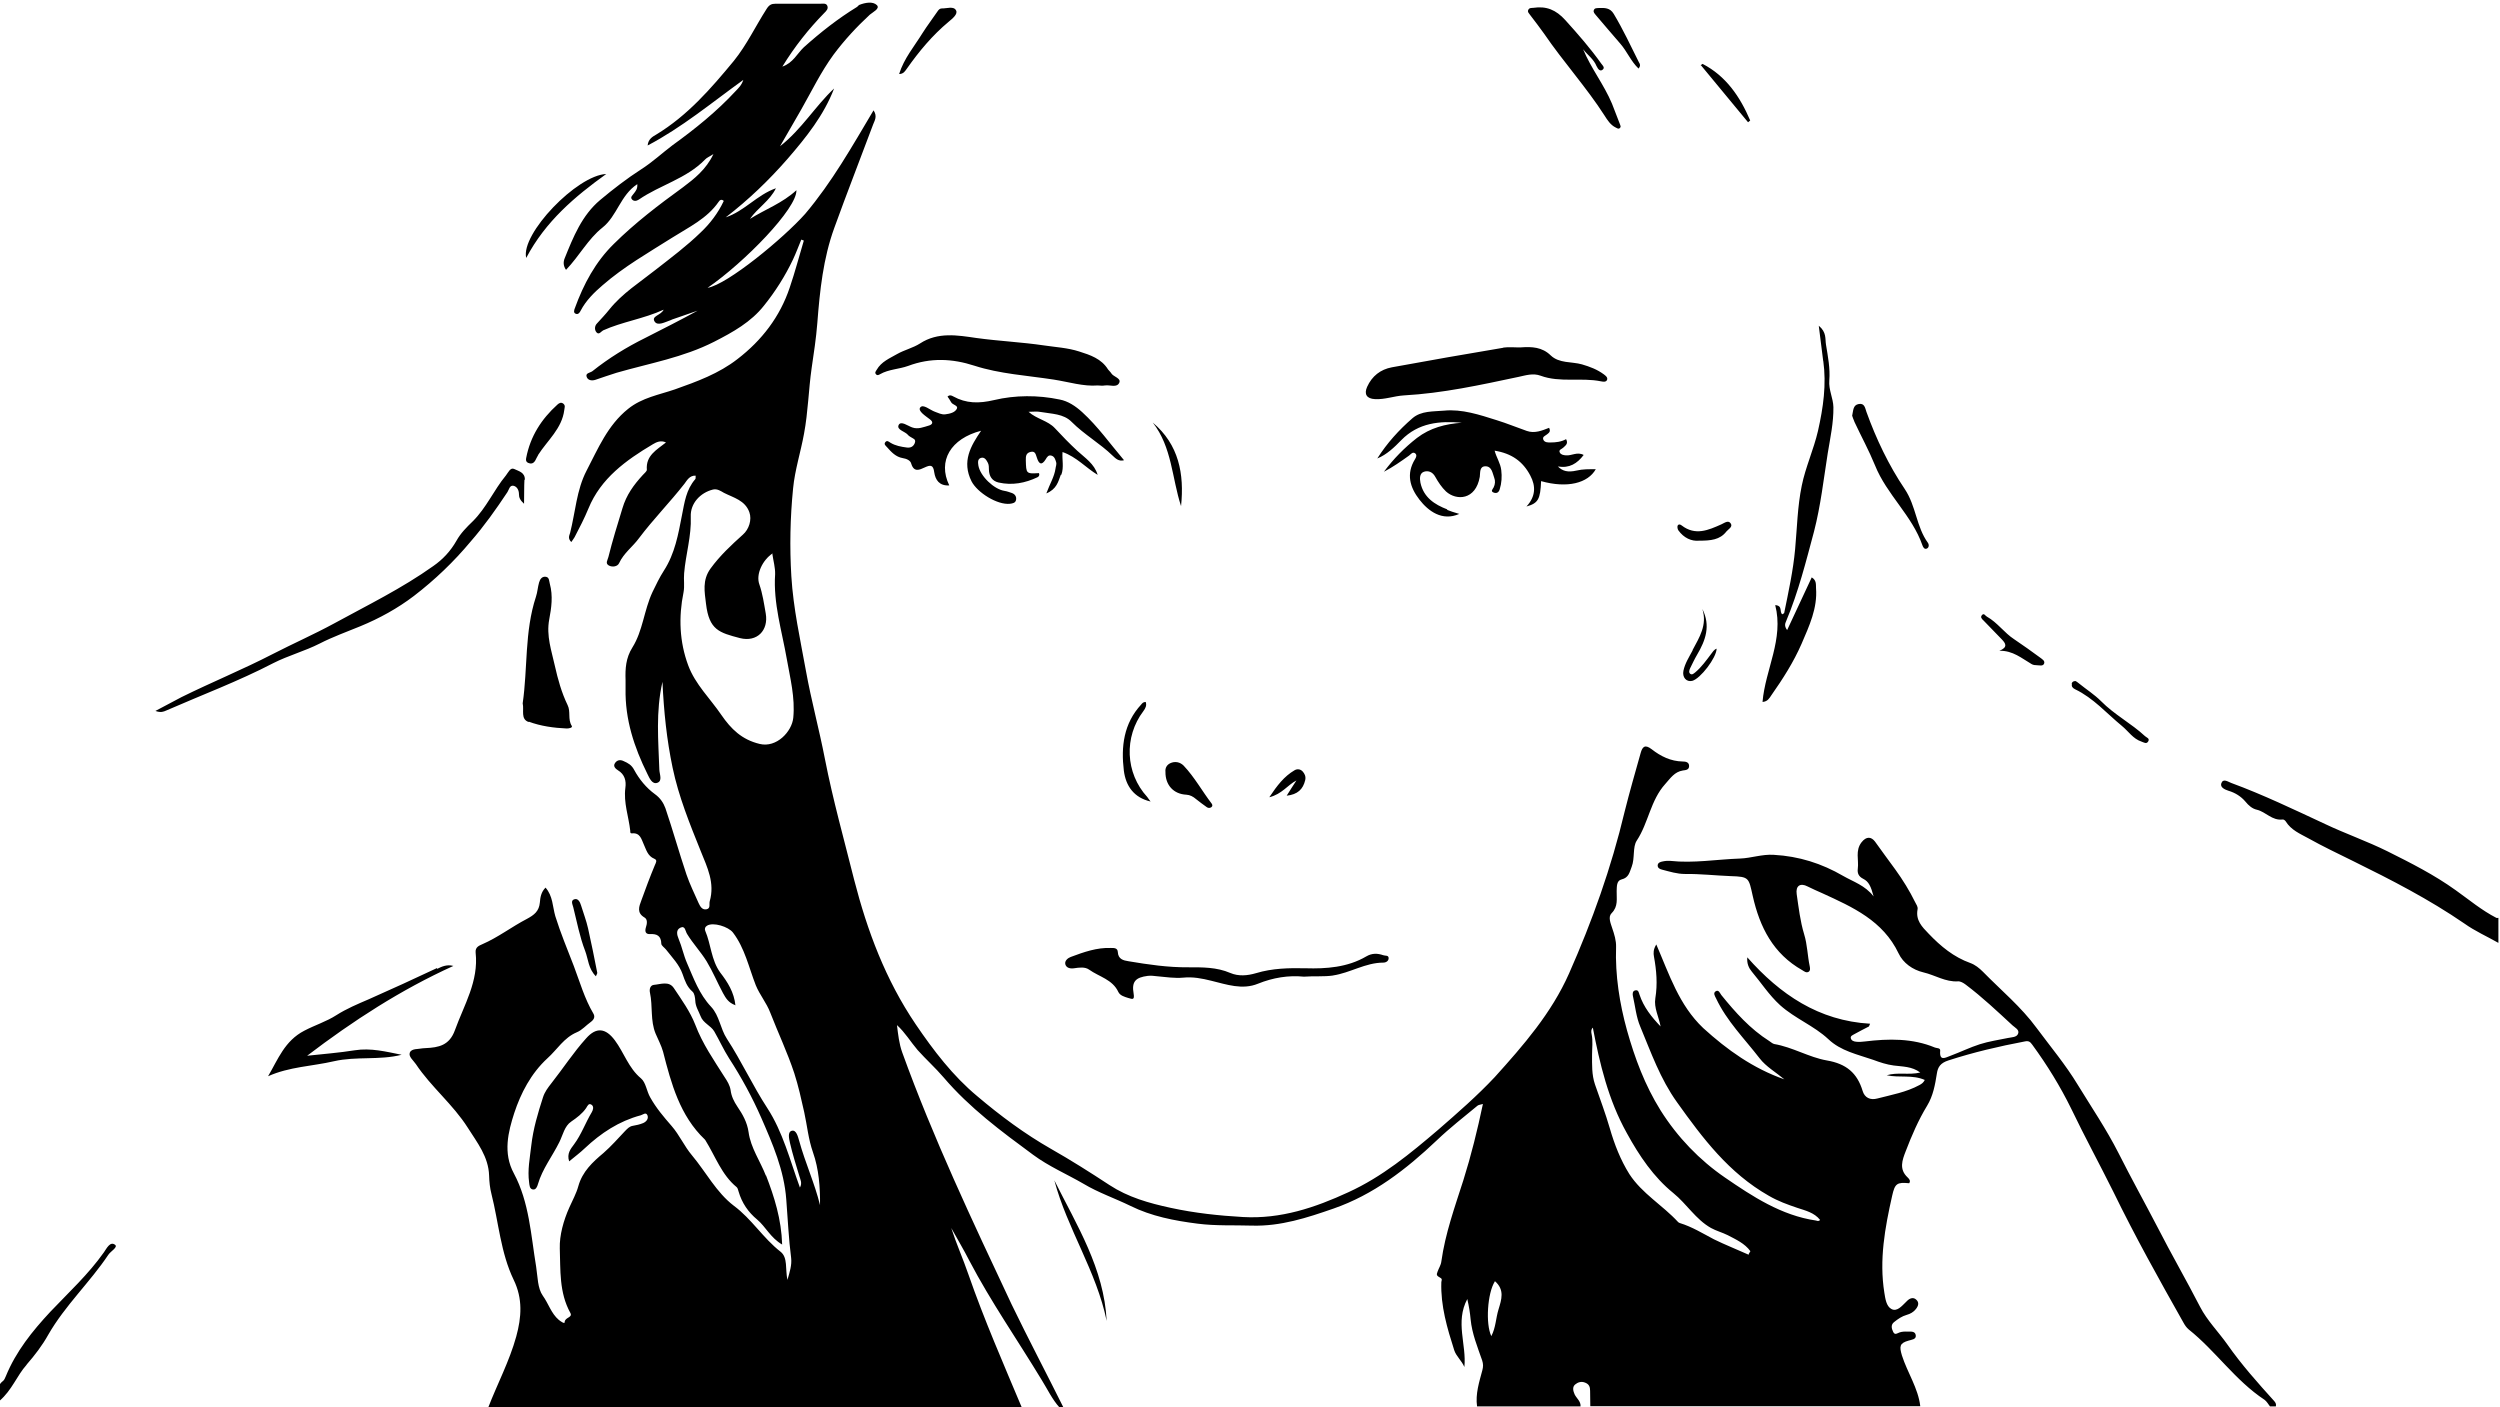 <svg xmlns="http://www.w3.org/2000/svg" viewBox="0 0 1280.4 720.7" enable-background="new 0 0 1280.4 720.7">
    <path d="m250 721c4.7-12.2 10.9-23.8 14.4-36.5 2.7-9.9 3.4-19.3-1.3-29-6.7-13.9-7.7-29.4-11.4-44-.8-3.1-1.1-6.2-1.2-9.4-.3-9.7-6.1-16.9-10.9-24.5-7.6-12-18.8-20.9-26.6-32.6-1.3-1.9-3.9-3.9-3.1-5.9.9-2.2 4.3-1.7 6.6-2.2.5-.1 1 0 1.5-.1 6.7-.3 12.2-1.4 15-9.2 4.7-13 12.2-25 10.6-39.7-.3-2.9 1.9-3.6 3.4-4.3 8.1-3.5 15-8.9 22.9-13 3.7-2 6.2-3.9 6.6-8.4.2-2.5.6-5.3 2.9-7.6 3.8 4.3 3.6 9.8 5 14.6 2.7 8.7 6.2 17 9.5 25.6 3.1 8.2 5.5 16.7 10 24.3 1 1.7.3 3.1-1.3 4.3-2.4 1.7-4.5 4.2-7.2 5.3-6.6 2.8-10 8.8-15 13.3-8.5 7.8-13.7 18-17 28-3.1 9.6-5.9 20.5-.2 31 7.9 14.8 8.7 31.6 11.4 47.8.8 5.1.7 11 3.4 14.8 2.9 4 4.3 9.1 8.2 12.4 1 .8 3 2.2 3 1.2 0-2.6 4.3-2.3 2.9-4.8-5.8-10.5-5-22-5.4-33-.2-6.7 1.9-14.3 4.9-21 1.6-3.6 3.6-7.2 4.6-10.9 2.1-7.5 7.3-12.3 12.9-17 3.9-3.4 7.4-7.4 11-11.2 1.2-1.2 2.2-2.4 4-2.7 1.8-.3 3.6-.7 5.3-1.4 1.6-.7 2.9-2.2 2.2-4-.8-1.8-2.3-.3-3.4 0-11.2 3-20.4 9.1-28.7 16.9-2.4 2.3-5.1 4.3-8 6.7-1.3-4 .8-6.4 2.5-8.7 3.8-5.1 5.8-11 9.1-16.5.7-1.2 1.1-2.8 0-3.7-1.6-1.2-2.2.5-2.9 1.6-2 2.9-4.7 4.9-7.6 6.9-3.5 2.3-4.3 6.9-6.1 10.5-3.6 7.3-8.7 13.7-11 21.6-.3 1.1-1 3-2.6 2.7-1.7-.3-1.7-2.1-1.9-3.6-.9-6.4.4-12.6 1.1-18.9 1-8.7 3.4-16.6 6-24.7.9-2.8 2.5-4.9 4.3-7.2 6-7.6 11.3-15.8 17.8-23 5.2-5.9 10-5.3 14.7 1 4.7 6.3 7 14.2 13.4 19.5 2.5 2.1 2.9 6.6 4.7 9.7 3 5.4 6.9 10 11 14.7 4 4.6 6.5 10.4 10.4 15 7.2 8.6 12.5 19 21.4 25.8 9.2 6.8 15 16.6 24 23.6 3.8 3 2.3 8.9 3.5 14.4 1.2-4.1 2.3-7.6 1.9-11.2-1.3-10-1.7-20-2.5-30-1.1-15-7-28.5-12.8-41.8-4.6-10.5-10.2-20.8-16.5-30.5-2.8-4.4-5-9.3-7.6-13.8-1.8-3-5.7-4.2-7-7.8-1-2.6-2.6-4.9-2.7-7.9-.1-1.6-.4-3.7-1.4-4.6-2.9-2.5-3.9-5.6-5.1-9-1.7-4.9-5.4-8.6-8.5-12.6-.8-1-2.4-2-2.4-3-.1-4-2.2-5.1-5.8-4.9-2.3.1-2.7-1.4-2.1-3.4.6-1.8 1-4.1-.7-5.1-4.1-2.4-2.8-5.6-1.6-8.8 2.2-6.1 4.4-12 6.9-18 .6-1.4 1.4-2.6-.3-3.3-3.4-1.4-4.1-4.6-5.4-7.4-1.2-2.6-1.8-6-6-5.6-1 .1-.9-.7-.9-1.3-.8-7.3-3.5-14.4-2.5-22 .5-3.6-.3-6.9-3.8-9-1.1-.7-2.7-2-1.5-3.7 1-1.5 2.6-1.9 4.4-1 2.3 1 4.1 2 5.4 4.5 2.6 4.8 6.2 9.2 10.6 12.4 2.8 2 4.4 4.5 5.4 7.2 3.8 11.2 7 22.7 10.8 34 1.7 5 4.1 9.8 6.2 14.6.8 1.7 1.8 3.6 4 3.2 2.3-.4 1.3-2.7 1.7-4.1 2.7-9.4-1.2-17.3-4.6-25.7-5.6-13.9-11.3-27.9-14.4-42.7-3-14.3-4.5-28.7-5.2-44-3.5 15.4-2.1 30-1.6 45 .1 2.4 1.7 5.7-1 6.7-2.7 1-4.1-2.5-5.1-4.5-6.8-13.7-11.5-28-11.2-43.6 0-1.5 0-3 0-4.5-.2-5.8.1-11.3 3.5-16.7 5.4-8.6 5.9-19 10.3-28.4 1.8-3.7 3.6-7.5 5.8-10.9 5.7-8.8 7.4-18.7 9.3-28.5 1.3-6.5 2.1-13 6.8-18.4.3-.3.1-.9.2-1.8-3.1-.2-4.5 2.5-5.7 4.1-7.5 9.6-16 18.2-23.3 27.9-3.2 4.4-7.8 7.6-10.2 12.8-.8 1.8-3.5 2.2-5.3 1.2-1.9-1.1-.6-2.7-.2-4.3 2.1-8.5 4.7-16.8 7.2-25 2-6.8 5.8-12 10.4-17 .8-.9 2.1-1.9 2.1-2.7-.6-7.3 5-10.2 9.8-14-2.7-1.3-5-.1-6.7.9-13.8 8.2-26.7 17.5-33 32.9-2.1 5.1-4.6 9.9-7.1 14.7-.5.9-1.1 1.6-1.7 2.5-2-2-.9-3.5-.6-4.7 2.7-10.6 3.3-22 8.4-31.8 5.9-11.3 10.8-23.3 21.3-31.7 7.2-5.8 15.9-7.2 24-10 11.3-4 22.5-8.1 32-15.5 12.5-9.6 21.8-21.7 26.8-36.7 2.7-7.9 4.8-16 7.2-24-.4-.2-.9-.3-1.3-.5-1.4 3.4-2.7 6.9-4.3 10.3-4 8.4-9 16.3-14.8 23.5-6.6 8.4-15.9 13.6-25.5 18.5-15.9 8.1-33 11-50 15.9-3.6 1.1-7.2 2.4-10.8 3.6-1.8.6-3.7.3-4.4-1.2-1.1-2.3 1.6-2.3 2.8-3.2 8.4-6.7 17.5-12.3 27-17 9-4.6 18-9.1 26.9-14-4.3 1.5-8.7 3-13 4.5-.3.1-.6.3-.9.4-2.7.9-6.5 3.1-8.1.7-1.9-2.9 3.3-3.2 4.6-6.1-10.3 4.7-21.3 6.2-31 10.6-1 .5-2.1 2.5-3.4 1-1.1-1.3-1-3.3.3-4.6 2.1-2.3 4.3-4.6 6.2-7 6.7-8.4 15.7-14 24-20.6 7.8-6.1 15.7-12 22.8-18.9 4.8-4.5 9-10 11.9-16.2-1.2-1.1-2.1-.4-2.6.4-6 8.7-15.3 13-23.8 18.4-12.2 7.7-24.8 14.9-35.7 24.4-4.2 3.6-8.5 7.8-11.2 13-.5 1.1-1.4 2.2-2.7 1.5-1-.5-.7-1.7-.3-2.7 4.5-12.4 10.6-23.8 20-33 10.9-10.8 23-20 35.4-29 5.7-4.3 11.8-9 15.6-17-2 1.3-3.4 1.8-4.3 2.8-9.5 9.8-23 13-33.9 20.5-1.2.8-2.7 1-3.6-.2-.9-1.1.5-2.1 1.1-3 .9-1.2 1.9-2.3 1.7-4.7-8.7 5.7-10.3 16.3-17.9 22.3-7.3 5.8-11.8 14.5-18.6 21.6-1.5-2.1-1.4-4.2-.7-5.9 4.4-10.9 8.8-22 18.2-29.9 6.7-5.6 13.7-11 21-15.7 5.8-3.7 10.7-8.3 16-12.3 11.5-8.3 22.7-17.3 32.4-27.8 1.4-1.5 3-2.9 3.9-5.7-16.6 12-31.5 24.4-49 33.6.3-3.4 2.7-4.6 4.4-5.6 16-9.7 28-23.5 39.8-37.8 6.6-8.2 11-17.6 16.7-26.5 1.3-2.1 2.5-2.7 4.5-2.7 7.7 0 15.3 0 23 0 1.3 0 3-.4 3.6 1 .7 1.6-.5 2.7-1.6 3.8-8 8.2-15 17-21.4 27.4 5.5-1.9 7.6-6.7 11-9.9 8.6-7.7 17.5-14.7 27.3-20.7.4-.3.7-.8 1.1-1 3-1.2 7-1.9 9 .1 1.8 1.8-2.1 3.6-3.6 4.9-6.8 6.3-13 13-18.6 20.5-6.5 8.9-11.2 18.7-16.5 28-3.4 6.1-7 12-10.9 18.9 11.2-8.8 18-20.5 27.7-29.6-5.3 13.8-14.3 25-23.8 36-9.6 11-20 21-31.7 30 9.6-3.2 16-11.5 25.7-14.9-3.1 6.4-9.3 10-13.3 15.7 7.8-4.9 16.7-8.1 23.8-14.7.4 9.3-26.6 37-45.5 50 10.2-1.7 39-25.5 50-37.9 13.7-16.2 24-34.5 35-53 2.1 3.1.5 5.3-.2 7.2-6.6 17.7-13.4 35-19.9 53-5.7 15.7-7.4 32-8.7 48.8-.6 7.7-1.8 15.5-2.9 23-1.6 11.2-1.8 22.4-3.9 33.6-1.7 9.4-4.7 18.6-5.6 28-1.5 15-1.8 30-.9 45 1 16.5 4.6 32.5 7.5 48.6 2.7 15 6.8 30 9.7 45 4.1 21 9.9 41.6 15 62 6.7 26 16 51 31.5 73.9 9.1 13.4 19 26.4 31.5 36.8 11.8 10 24.3 19.3 37.8 27 10.2 5.8 20 12 29.9 18.5 9.6 6.3 20.3 9.3 31.4 11.7 12.4 2.7 24.8 4 37 4.7 19.4 1.1 36.9-4.8 54-12.7 17.3-7.9 31.7-19.8 46-32 10-8.7 20-17.4 29-27 14.7-16.3 29-32.7 38-53 11.9-26.9 21.6-54 28.5-83 2.5-10 5.4-20 8.2-30 .9-3.2 2.2-4.5 5.6-1.9 4.6 3.6 9.8 6.2 15.9 6.3 1.5 0 3.3.3 3.3 2.3 0 2-1.7 2.1-3.2 2.3-4.3.7-6.3 3.9-9 6.9-7.6 8.4-8.6 19.9-14.6 29-2.2 3.3-.9 9-2.6 13.4-1.1 2.7-1.4 5.6-5.2 6.5-2.6.6-2.4 3.7-2.5 5.9-.1 4 .9 7.9-2.6 11.4-1.9 1.9-.5 5.1.3 7.6 1.1 3.2 2.1 6.4 2 9.7-.5 14.5 1.8 29 5.6 42.7 4 14.2 9.1 28 17.2 41 8.7 13.8 20 25.5 33 34.4 14 9.6 28.8 19.4 46.6 22 .6.1 1.2.6 2.1-.3-3-3.8-7.5-4.8-11.7-6.2-5-1.7-9.8-3.4-14.6-6.2-20.4-11.6-33.8-29.4-47-47.9-8.6-12-13.3-25.5-18.8-38.7-2.1-4.9-2.6-10.5-3.8-15.8-.2-1.1-.2-2.5 1.3-2.8 1.6-.3 1.7 1.1 2.1 2.2 2.1 6.4 6.2 11.5 10.8 16.3-.9-4.9-3.5-9.6-2.7-14.4 1.2-7.3.6-14.3-.7-21.4-.3-1.7-.4-3.6 1.2-6.2 6.7 15.5 11.6 31 24 42.8 12.3 11.2 25.6 20.7 41.6 26.3-4.3-3.6-9.4-6.5-12.7-10.8-7.7-10-16.8-19-22.3-30.7-.6-1.2-1.6-2.7-.2-3.6 1.6-1 2.2 1 2.9 1.9 7.2 8.9 14.8 17.4 24.6 23.6.8.5 1.6 1.3 2.5 1.5 9.4 1.6 17.8 6.8 26.9 8.4 10 1.7 15.6 6.4 18.4 15.7 1 3.3 3.8 4.8 7.5 3.8 7.3-1.9 14.8-3.2 21.6-6.9 1.1-.6 2-1.2 2.7-2.6-6.3-2.8-13-1-19.5-2.4 5.5-1.7 11.3 0 17.2-1.4-4.3-3.2-9.1-3-13.6-3.6-3.7-.5-7-1.6-10.5-2.9-8.1-2.8-16.6-4.5-23-10.6-7.4-6.9-17-10.5-24.7-17.4-5.7-5.2-9.7-11.5-14.5-17.2-1.5-1.8-2.6-4.1-2.3-7.3 16.8 19 36.6 32.5 62.9 34-.2.5-.4.9-.6 1.4-2.5 1.3-4.9 2.5-7.4 3.9-.8.5-2.1.9-1.9 2 .2 1.3 1.5 1.8 2.6 1.9 1.5.2 3 .1 4.5-.1 12.3-1.5 24.5-1.7 36 3.1 1 .4 2.8.1 2.7 1.6-.5 5.7 2.8 3.5 5.3 2.6 5.1-1.9 10-4.3 15-5.9 4.7-1.5 9.6-2.2 14.4-3.2 1.9-.4 4.5-.3 5.2-2.2.8-2-1.6-3.1-2.8-4.2-7.8-7.2-15.5-14.5-24-20.9-1.2-.9-2.7-1.8-4-1.7-6.4.4-11.7-3.2-17.7-4.6-5.5-1.3-10.4-4.8-12.7-9.7-8-16.8-23.5-23.7-39-30.8-2.6-1.2-5.1-2.2-7.6-3.5-3.8-2-6.2-.3-5.6 3.9 1 6.9 1.8 13.9 3.8 20.5 1.7 5.5 1.7 11 2.9 16.6.2 1 .3 2.2-.6 2.7-1.2.7-2.2-.2-3.2-.8-14.9-8.4-21.8-22-25.4-38-2.1-9.4-1.8-9.9-11.3-10.2-7.8-.3-15.6-1.2-23.4-1.1-4.1 0-7.8-1.2-11.7-2.2-1.2-.3-2.3-.8-2.3-2.2.1-1.4 1.4-1.8 2.5-2 1.3-.3 2.7-.4 4-.3 11.9 1.3 23.8-.8 35.7-1.2 5.7-.2 11.3-2.3 17.3-1.9 12.8.7 24.5 4.4 35.5 10.8 5.2 3 11.2 4.8 15.6 10.5-1.4-5.2-2.5-7.6-5.3-9-2.4-1.2-3.1-2.9-2.8-5.2.6-4.5-1.4-9.2 1.9-13.5 2.5-3.2 5-2.9 6.9-.4 3.4 4.8 7 9.6 10.4 14.3 3.9 5.4 7.3 10.9 10.2 16.8.6 1.2 1.5 2.3 1.2 3.7-1 5.5 2.2 8.8 5.7 12.4 6.2 6.5 12.9 12 21.3 15 2.5.9 4.6 2.6 6.5 4.5 9.3 9.5 19.6 18 27.5 28.8 7.2 9.7 14.9 18.9 21 29 7.1 11.6 14.7 22.8 20.9 35 6.5 12.9 13.5 25.5 20 38 7 13.7 14.7 27 21.8 40.8 3.6 7 9.4 12.8 14 19.3 7.2 10.3 15.6 19.7 24 29 .7.8 1.1 1.6.8 2.7-1 0-2 0-3 0-.9-1.2-1.7-2.6-2.8-3.4-15-9.9-25-25-38.8-36-1.1-.9-2-2.2-2.7-3.5-12.4-22-24.7-44-35.9-67-7.1-14.3-14.6-28-21.6-42.6-5.6-11.4-12.3-22.3-19.9-32.7-1.1-1.5-1.8-2.2-4-1.7-13.2 2.5-26 5.5-39 9.7-4 1.3-5.4 3.3-5.9 6.7-.9 5.7-1.9 11.4-5 16.5-4.5 7.4-7.9 15.3-11 23.4-1.7 4.4-3.5 9.1 1 13.3.6.6 1.8 1.7.8 3-6.2-.6-7.3.1-8.7 6.4-3.7 16.4-6.7 32.8-4 49.7.5 3.1 1 6.9 3.6 8.3 2.9 1.6 5.4-1.6 7.5-3.6.2-.2.5-.5.7-.7 1.4-1.3 3.1-1.8 4.5-.5 1.7 1.5 1.1 3.3-.2 4.9-1.2 1.5-2.8 2.4-4.6 2.9-2.5.7-4.5 2.1-6.5 3.7-1.7 1.3-1.4 3.2-.5 5 .9 1.9 2.1.7 3.3.3 1.2-.4 2.6-.5 3.9-.4 1.8 0 4.2-.4 4.4 2 .2 2-2.1 2.1-3.7 2.6-4.6 1.3-4.8 2.9-3.4 7.6 2.8 8.8 8.3 16.7 9.4 26-56 0-113 0-169 0 0-2.6-.1-5.3-.1-7.9 0-2-.5-3.4-2.6-4.2-2-.8-3.8-.1-5.1 1-1.5 1.3-1 3.3-.2 5.1 1 2 3.2 3.5 3 6.1-17.7 0-35 0-53 0-.9-6.4 1.1-12.5 2.7-18.5.5-1.9.5-3.2-.1-5.1-2.4-6.9-5.2-13.7-5.9-21-.3-3.3-.8-6.5-1.7-10.4-6.3 11.8-.3 23.4-1.5 34.8-1.4-3.3-4.2-5.5-5.2-8.6-3.6-11.3-7-22.7-6.6-34.8 0-.7.7-1.6-.4-2.2-2.1-1.2-2.2-1.5-1.5-3.3.6-1.7 1.7-3.3 1.9-5.1 2-14.4 6.9-27.9 11.3-41.7 4-12.7 7.2-25.7 10-39-1.3.4-2.2.4-2.8.9-7 5.8-14.2 11.4-20.8 17.7-15.7 14.9-32.5 27.9-53 35-13.5 4.7-27 9.1-41.6 8.7-9.3-.3-18.6.2-27.9-1-11.9-1.5-23.7-3.8-34.4-9.1-8-3.9-16.5-6.8-24-11.3-8.6-5-17.8-8.9-25.9-14.9-16.3-12-32.5-24-45.8-39.6-4.2-4.9-9-9.2-13.3-14-3.6-4.2-6.4-9-10.6-12.8.6 4.8 1.1 9.6 2.7 14 15.9 44 35.8 86 56 129 8.6 17.8 17.7 35 26.6 52.9-.7 0-1.3 0-2 0-3.8-4.2-6.2-9.4-9.2-14.2-12.4-20.5-26-40-37-61-2.9-5.7-6.2-11.2-9.3-16.8 2.6 8.1 6.1 15.9 8.8 23.8 8.1 23.3 18 45.9 27.7 69-91-.3-183-.3-275-.3m147-438c-5.2 3.5-8.6 10.7-6.8 15.8 1.7 4.9 2.4 9.9 3.3 15 1.5 8.7-4.5 14.8-13.2 12.6-10.6-2.8-15.8-4.1-17.4-17.6-.7-6-2-12 2.3-18 4.8-6.6 10.6-12 16.6-17.4 3.1-2.7 4.7-7.6 3.3-11.5-2.2-6.1-8.1-7.4-13-9.9-1.6-.9-3.4-2.2-5.6-1.7-6.5 1.6-11.7 7.1-11.4 13.9.4 9.9-2.6 19.3-3.4 29-.3 3.3.3 6.5-.3 9.7-2.6 12.7-2.1 25.4 2.4 37.5 3.6 9.7 11.3 17 17 25.4 4.9 7.1 10.4 12.6 19.6 14.8 8.6 2.1 16.5-6.3 17.2-13.4 1-10.4-1.6-20.3-3.3-30-2.5-14.4-7-28.6-6-43.5.1-3.4-.9-6.8-1.4-10.3m-19 231c-3.6-1.3-4.9-3.7-6.3-6.2-2.9-5.4-5.2-11-8.4-16.3-3.1-5-7.1-9.2-10-14-.9-1.4-.9-4.4-3.4-3.2-2.4 1.1-1.8 3.7-.9 5.8 1.7 4 2.5 8.3 4.3 12.4 3.4 7.8 6.2 15.8 12.3 22.3 4.3 4.6 4.7 11.2 8.1 16.4 7.5 11.5 13.2 24 20.7 35.5 8 12.3 11.6 26.7 16.7 40.7 1.3-2.3.2-4.1-.3-5.9-1.7-5.7-3.5-11.3-4.8-17-.4-2-1.4-5.6 1-6.2 2.3-.5 3.1 3.1 3.7 5.1 3.1 11.3 8 21.9 10.7 33 .1-9.2-.6-18.5-3.6-27-2.4-6.8-3-13.8-4.5-20.6-1.5-6.7-3-13.5-5.1-20-3.5-10.6-8.3-20.7-12.3-31-1.9-5-5.4-9.1-7.4-14-3.6-9.2-5.6-19-11.7-27-2.3-3-10.2-5.5-13.3-3.5-1 .6-1.3 1.6-.9 2.6 3 7 3 14.9 7.7 21.4 3.7 4.8 7.1 10 7.8 17m519 127c.3-.4.5-.9.8-1.3-2.9-4-7.4-6-11.6-8.2-2.8-1.4-5.9-2.2-8.6-3.7-7.8-4.4-12.4-12.3-19.3-17.9-10-8.1-17.4-19-23.8-30.7-9.5-17-13.9-35.7-17.4-54-1 1-.9 2.1-.6 3.5.7 3.4.2 6.9.2 10.4 0 5-.2 10.2 1.5 15.2 2.6 7.5 5.4 14.9 7.6 22.5 2.4 8.3 5.5 16.2 10 23.4 6.5 10 17 15.9 25 24.6.2.2.6.4.9.5 6.2 1.9 11.7 5.3 17.4 8.3 5.7 2.8 11.8 5.2 17.8 7.9m-130 13.7c-3.8 6-4.8 21.7-1.8 28 2.3-4.3 2.3-9.2 3.7-13.7 1.5-5 3.3-10-1.9-14.5m513-186c-7.6-3.9-14-9.3-20.9-14.2-11-7.9-22.9-13.9-34.9-19.9-10.5-5.2-21.7-9.1-32-14-15.9-7.4-31.7-15-48-21-1.7-.6-4.1-2.5-5.1.1-.8 2.2 1.9 3.3 3.7 3.9 3.4 1 6.4 2.9 8.6 5.5 1.7 2.1 3.6 3.7 5.9 4.2 4.6 1.1 7.8 5.7 13.2 5 .5-.1 1.3.5 1.6 1 2.7 4.4 7.3 6.3 11.5 8.6 7.5 4.2 15.3 7.9 23 11.7 19.5 9.6 38.8 19.5 57 32 5.3 3.8 11.6 6.6 17.4 9.9 0-4.1 0-8.4 0-12.8m-736-227c1.4-3.8.3-7.7.6-11.6 7.2 2.5 12 8.1 18 11.7-1.7-5.7-6.5-8.7-10.4-12.3-4-3.7-7.8-7.6-11.5-11.6-3.6-3.9-9.4-4.7-13.5-8.4 2.3 0 4.3-.3 6.3.1 5.5 1 11.6.8 15.8 5.1 6.5 6.5 14.5 11 21 17.3 1.3 1.2 3 3.1 5.8 2.3-7.2-8.5-13.4-17.3-21.4-24.6-3.4-3.1-7.3-5.7-11.6-6.5-11-2.3-22.7-2.3-33.6.3-7.7 1.8-14.2 1.8-20.9-1.9-.9-.5-1.8-.9-2.9.1.6.9 1.3 1.8 1.8 2.8.7 1.5 3.8 1.7 3 3.4-1 2-3.6 2.6-6 2.9-1.9.2-3.5-.7-5.2-1.3-2.6-.9-6.1-4.2-7.6-2.2-1.3 1.8 2.7 4.3 4.9 6 2.1 1.5 1.3 2.7-.3 3.2-2.8.8-5.7 2.1-8.7 1-2.3-.8-5.7-3.5-6.9-1.3-1.3 2.6 3.4 3.3 4.9 5.3.3.4.8.6 1.2.9 1.1.8 3 1 2.1 3.2-.8 1.9-2.3 2.4-4 2.2-3-.4-5.9-.9-8.5-2.5-.8-.5-1.7-1.4-2.6-.2-.8 1.1.3 1.8.9 2.5 2.2 2.5 4.5 5 8 5.6 2 .3 4 1.2 4.4 2.8 1.4 4.7 4.3 3.2 6.9 2 3-1.4 4.4-1.4 4.9 2.5.6 3.9 2.6 7 7.7 6.7-6.1-12.6.8-24 16.3-28-5.3 7.8-10 15.7-4.9 25.9 3 5.8 13.2 12.2 19.7 11.5 1.4-.2 2.8-.4 3.1-2 .3-1.6-.5-2.9-2.1-3.5-1.2-.4-2.5-.9-3.8-1.1-5.4-.8-12.5-7.6-13.4-13-.2-1.5-.5-3.3 1.3-3.9 2-.6 2.9 1.3 3.6 2.6.5 1 .5 2.3.5 3.4.1 3.4 1.6 5.8 4.9 6.6 7 1.6 13.7.3 20-2.7.7-.3 1.2-1.2.7-2.1-6.6.4-6.5.2-6.7-6.5-.1-2.5.3-3.9 2.6-4.4 2.4-.5 2.5 1.6 3.1 3.1 1 3.1 2.4 4.1 4.5.7.7-1.2 1.4-2.4 3.1-1.8 1.4.5 1.8 1.9 2.2 3.2.4 1.2-.2 2.3-.3 3.4-.6 4.2-2.9 7.8-4.7 12.7 5.3-2.2 6.1-6 7.4-9.5m-151 359c-2.9-7.5-7.8-14.3-8.9-22.4-.7-5-3.1-9.2-5.7-13-1.8-2.7-3.1-5.3-3.5-8.5-.4-2.5-1.7-4.6-3.1-6.7-5.5-8.7-11.3-17-15-26.8-2.6-6.7-7-12.8-11-18.8-2.5-3.7-6.7-1.9-10.2-1.6-1.9.2-2.4 2.3-2 4 1.5 7 .1 14.3 2.9 21 1.3 3.1 2.9 6 3.8 9.2 4.2 16.4 8.6 32.8 21.4 45 .1.1.2.2.3.4 5.1 8.2 8.3 17.7 16 24 .6.5.7 1.5 1 2.3 1.7 5.8 4.9 10.5 9.5 14.3 4.4 3.7 6.8 9.3 12.8 12.8-.4-13-4-24.4-8.3-35.5m349-341c-6.6-2.5-12.2-6.2-13.8-13.7-.4-2.1-.5-4.8 1.8-5.6 2.1-.7 4.4 0 5.8 2.6 1.5 2.7 3.3 5.4 5.5 7.5 5.3 4.8 15.2 4.5 17.3-7.5.3-2-.3-5.4 2.9-5.4 3.3 0 3.6 3.5 4.5 5.9.6 1.5.5 3.3-.3 4.9-.5 1-1.8 2 .1 2.7 1.5.5 2.5-.1 3-1.7 1-3.2 1.2-6.5.8-9.8-.4-3.6-2.5-6.5-3.4-10 8.7 1.4 14.5 5.5 18.3 12.8 2.8 5.3 2.8 10.6-2 15.8 6.1-1.7 7.1-3.8 7.5-13 13.5 3.8 24 1 28-6.1-3.4 0-6.6-.1-9.9.7-4.4 1-7.1.3-9.5-2.1 5.9 1 9.9-1.5 13.2-5.9-3.3-1.8-6.2.5-9.1.2-1.2-.1-2.5-.3-3.1-1.4-.8-1.5 1-1.8 1.7-2.5 1.1-1.1 2.8-2 1.5-4.4-2.5 1.4-5.3 1.7-8 1.7-1.1 0-2.9.1-3.6-1.3-.8-1.7 1-2.1 1.9-2.9.8-.7 2-1.3 1-3.3-3.6 1.4-7.4 3-11.4 1.6-5.2-1.8-10.2-3.9-15.4-5.5-8.9-2.8-17.8-5.8-27-4.9-5.5.5-11.7 0-16.2 3.9-6.9 6-13 12.7-18 20.6 4.9-2 8.7-5.7 12.3-9.4 8.8-9 19.8-9.9 31-8.9-8.4.6-16.2 2.6-23 7.8-6.4 5-12 10.7-16.9 17.3 4.6-2.4 8.7-5.3 12.9-8.3.9-.7 1.8-2 3-1.2 1.2.8.6 2.2 0 3.1-4.6 7.5-2.6 14.4 2.3 20.7 4.5 5.8 11.6 11.2 20.4 7.3-2.7-.8-4.6-1.4-6.3-2.1m28.8-83c-19 3.2-38 6.5-57 10-5.9 1.1-10.2 4.5-12.7 10-1.7 3.8-.2 6.1 4 6.3 5 .3 9.8-1.6 14.8-1.9 19.9-1.1 39-5.3 58.8-9.5 3.7-.8 7.4-2 11.2-.6 10 3.7 20.8.8 31 2.9 1 .2 2.6.5 3.1-.8.4-1.3-.8-2.1-1.7-2.8-3.4-2.5-7.1-3.9-11.2-5.1-5.3-1.5-11.6-.4-16-4.6-4.4-4.3-9.7-4.5-15.2-4.1-3 .1-6.1-.3-9 .1m-204 19.4c2.5-.4 6.1 1.4 7.3-1.5.9-2.3-3.1-2.9-4.2-4.8-.4-.7-1.1-1.2-1.6-1.9-3.4-5.5-9.1-7.4-14.8-9.2-5.9-1.9-12-2.2-18-3.1-11.5-1.7-23-2.2-34.6-3.8-9.6-1.4-19.7-3.2-28.9 2.8-3.6 2.3-8 3.3-11.7 5.4-3.8 2.2-8.1 3.9-10.5 8.1-.4.7-1.1 1.4-.4 2.2.7.9 1.5.4 2.2 0 4.4-2.5 9.6-2.5 14.3-4.2 11.5-4.3 22.6-3.8 34-.1 13 4.2 27 5 40.6 7.1 7.7 1.2 15.2 3.6 22.5 3 1.6.1 2.6.2 3.6 0m368-12.7c1.7 12.3 0 24-2.7 36-2.2 9.5-6.4 18.6-8.3 28-2.2 10.6-2.4 21.6-3.4 32.5-1 11-3.4 21.9-5.6 32.7-.1.3-.7.5-1 .7-1.6-1.3.4-4.4-3.6-4.7 4.5 17.4-5.1 32.9-6.5 49.6 2.6-.2 3.5-1.9 4.5-3.4 5.9-8.4 11.4-17 15.5-26.4 3.9-9.1 8.2-18.2 7.4-28.5-.1-1.9.3-4-2.2-5.5-4.2 8.9-8.3 17.7-12.6 27-1.6-2.2-1-3.4-.5-4.6 6.3-15 10.2-30.7 14.3-46 3.4-13.2 4.9-26.7 7-40 1.3-7.9 3-15.6 2.9-23.6-.1-4.6-2.5-8.8-2.1-13.7.5-6.1-.7-12.2-1.7-18.3-.5-3 .4-6.3-3.7-9.7.9 7 1.6 12.7 2.3 18.3m-665 60.7c.2-3.9-3.2-4.5-5.4-5.6-2-1-3.1 1.8-4.3 3.3-6.2 7.5-10 16.6-17 23.5-3.1 3-6.2 6.1-8.3 9.9-3 5.3-7 9.6-11.9 13-16 11.4-33.6 20-50.8 29.4-10.3 5.6-21 10.3-31.5 15.7-15.3 7.9-31 14.3-46.6 22-4.2 2.2-8.4 4.4-13.4 7.1 2.8 1 4.1.4 5.5-.2 18.3-8 37-15 54.9-24.3 7.7-3.9 16-6.1 23.7-10 6.8-3.5 13.9-6 20.9-8.9 9.7-4 19-9.1 27.4-15.5 10.7-8.2 20.5-17.6 29-27.8 6.9-7.9 13-16.5 18.9-25.4.8-1.2 1.1-3.7 3.2-3.2 1.8.5 2.7 2.3 2.7 4.4 0 1.5.5 2.9 2.6 4.8.1-4.8 0-8.6.2-12.4m414 254c8.9-1.3 16.7-6.6 25.9-6.6 1.4 0 2.8-.9 2.7-2.4-.1-1.5-1.8-1-2.8-1.4-2.9-1-5.7-1.1-8.6.6-9.7 5.7-20.7 6.4-31 6.1-8.8-.2-17.2 0-25.5 2.5-4.4 1.3-9 1.7-13.2-.1-7-3-14.2-2.9-21.5-2.9-10.3.1-20.5-1.4-30.6-3.1-2.6-.4-5.3-1-5.5-4.7-.1-2.1-1.8-2.1-3.4-2.1-7.3-.3-14 2.1-20.7 4.6-1.4.5-3.2 1.9-2.8 3.7.5 2 2.7 2.4 4.5 2.1 2.7-.4 5.6-.8 7.7.7 5.2 3.7 12 5 15 11.5.9 1.8 3.1 2.4 5 3 2 .5 3.4 1.4 2.8-2.2-1.1-6.2 1-8.3 7.2-9.1 1.7-.2 3.2 0 4.9.2 4.4.4 8.9 1.1 13.3.7 5-.5 9.6.4 14.4 1.6 7.8 1.9 15.9 4.8 23.9 1.5 7.7-3.1 15.6-4.4 23.5-3.6 5.4-.4 10.2.1 15-.6m-412-130c6.2 2.3 12.8 3.2 19.5 3.5 1.1 0 3.2-.4 2.5-1.4-2.1-3.4-.4-7.2-2.1-10.6-3.1-6.4-5-13.3-6.5-20-1.7-7.8-4.5-15.4-2.9-23.9 1.1-5.8 2-12 .3-18.2-.4-1.4-.2-3.3-2-3.6-2-.3-3 1.2-3.5 2.9-.7 2.4-.8 4.9-1.6 7.3-5.9 17.9-4.2 36.8-6.8 54.6.8 3.6-1.2 8.1 3.1 9.6m-47 126c-11.6 5.5-23.3 10.8-35 16-5.6 2.4-11.3 4.8-16.5 8.1-5.1 3.3-11 5.1-16.5 8-10 5.2-13.4 14.6-18.5 23.3 10.9-4.9 22.6-5.1 33.8-7.7 11.4-2.6 23.3-.4 34.6-3.3-8-1.6-15.8-3.6-24-2.3-8.1 1.3-16.2 1.9-24.4 2.8 23.5-17.9 48-33.8 74.9-46-3.3-.9-5.9.3-8.3 1.5m594-462c.3.7 1.5 2.8 3 1.4 1.1-1 0-2-.7-2.9-5.6-7.9-12-15.2-18.5-22.4-4.8-5.3-9.7-7.3-16.4-6.3-.9.1-2.1-.1-2.6 1.1-.5 1.1.5 1.8 1 2.6 2.4 3.2 4.8 6.2 7.1 9.5 9.9 14.5 21.7 27.5 31 42 1.4 2.2 3 4.8 5.7 6.1.7.3 1.4 1 2.2.2.6-.6.2-1.2 0-1.8-1.4-3.5-2.7-7.1-4.1-10.6-4.1-9.8-10.7-18-14.8-27.9 2.2 2.9 5.5 5.1 6.9 8.7m132 182c3.5 7.5 7.5 14.8 10.6 22.4 6 15 19 25.7 24.3 41 .3.8.9 2.1 2.1 1.7 1.4-.5 1.3-2.2.7-3-6-8.3-6-18.8-11.9-27.6-8.1-12-14.6-25.6-19.6-39.5-.7-2.1-1-4.5-3.9-4-3 .5-2.8 3.3-3.4 6 .3.8.6 1.9 1.1 2.9m-936 483c4.1-4.7 8-9.8 11-15.2 8.6-15 21.4-26.9 30.8-41 1.2-1.8 5.1-3.9 3.4-5.1-2.5-1.9-4.3 1.9-5.7 3.9-7.9 11.2-18 20.5-27.4 30.4-9.3 10-17.6 20.3-22.8 33-.4.9-.8 2-1.5 2.5-3.5 2.7-2.4 6.1-1.8 10.2 6.5-5.6 8.9-12.9 13.9-18.5m594-292c1.9.1 3.5 1 4.9 2.2 1.8 1.4 3.7 2.9 5.6 4.2.7.5 1.6.5 2.3 0 .7-.5.6-1.2.2-1.8-4.9-6.4-8.8-13.6-14.4-19.5-1.8-1.8-4.4-2.4-6.9-1.2-1.8.9-2.6 2.5-2.4 4.4-.1 6.8 4.2 11.4 10.7 11.7m-332-174c4.8-7.5 12.2-13.5 13.4-23 .1-1.2.7-2.2-.4-3.2-1.2-1-2.2-.4-3.1.4-8.2 7.4-13.9 16.3-16 27.3-.3 1.5 0 2.6 2.4 2.9 2.2-.1 2.6-2.7 3.7-4.3m34.9-144c-15 .6-43.9 30.7-41 43 9.9-18.8 25-31.5 41-43m154-54c6.2-8.8 13-17 21.4-24 1.9-1.6 4.7-3.8 3.8-5.7-1.2-2.5-4.8-1-7.3-1.1-1.1 0-1.7.7-2.3 1.6-2.5 3.7-5.2 7.2-7.6 11-4.2 6.8-9.5 13-12 21 2.3 0 3.1-1.6 4-2.8m576 305c.8.5 1.9.6 2.8.6 1.2 0 3 .6 3.6-.8.6-1.5-1-2.3-2-3.1-4.4-3.2-8.8-6.4-13.3-9.4-5.1-3.3-8.6-8.6-14-11.6-.8-.4-1.4-1.9-2.4-.9-1.1 1.1-.3 2 .7 2.9 3.2 3.2 6.2 6.5 9.4 9.7 2 2.1 3.1 4-1.3 5.8 6.9-.2 11.5 3.9 16.5 6.8m-201-308c-4.2-8.4-8.2-17-13-25-1.9-3.2-4.7-3.1-7.7-3-.9.1-2.1-.1-2.5 1.1-.4 1.1.5 1.8 1.1 2.6 4.2 4.9 8.3 9.8 12.5 14.6 3.4 3.9 5.4 9 9.3 12.7 1-1.1.9-2 .4-2.9m-252 376c-11.3-12.3-12-30.8-2-44 1.1-1.5 1.8-2.9 1.2-4.7-1.3 0-1.8.7-2.3 1.3-9 9.7-10.4 21.6-8.9 33.9 1 7.8 5.1 13.8 13.7 15.8-.6-.7-1.1-1.5-1.7-2.3m17.3-149c1.7-16.5-1.1-31.5-14.5-42.8 9.9 12.6 9.8 28.5 14.5 42.8m-299 239c-1.5-7.6-3-15.2-4.7-22.7-.9-4-2.4-7.9-3.6-11.8-.5-1.7-1.5-3.6-3.2-3.2-2.3.5-1.2 2.6-.8 4.1 1.9 7.5 3.3 15.2 6.1 22.4 1.6 4.2 1.6 9.1 5.5 13 .4-1 .8-1.5.7-1.9m561-165c-1.8 3.4-3.9 6.6-4.7 10.4-.7 3.4 1.5 5.9 4.5 5.2 4.2-1.1 12.4-11.8 12.5-16.5-1.4.5-2 1.7-2.8 2.7-2.5 3.3-4.9 6.7-8.1 9.4-.8.6-1.6 1.5-2.6.8-.9-.7-.5-1.9-.1-2.8 1.2-2.4 2.3-4.8 3.6-7 4.4-7.4 7-14.9 2.7-23.4 2.6 8.2-1.6 14.6-5 21m17.3-60.7c1-1.2 3.3-2.3 2.3-4-1.2-2-3.1-.5-4.8.3-6.7 3-13.4 6-20.4.6-.7-.6-1.7-.8-2.1.2-.2.6 0 1.7.4 2.3 2.8 3.9 6.7 5.7 10.7 5.3 5.8 0 10.6-.4 13.9-4.7m177 78c-.4 1.4.4 2.2 1.6 2.8 9.4 4.5 16.2 12.4 24 18.8 3.3 2.7 5.7 6.6 10 8 1.2.4 2.6 1.5 3.5-.2.8-1.5-1-1.9-1.7-2.6-7-6.5-15.7-11-22.5-17.9-3.4-3.4-7.5-6-11.2-9-.6-.5-1.3-1-1.8-1.3-1.3-.1-1.9.6-2.1 1.4m-190-317c8.1 9.8 16.2 19.6 24.3 29.4.4-.3.7-.6 1.1-.9-5.2-12.2-12.4-22.8-24.4-29-.4.2-.7.5-1 .8m-212 374c5.6-.6 8.4-3.3 9.5-8 .4-1.9-.3-3.3-1.4-4.5-1.2-1.2-2.8-1.3-4.1-.5-5.3 3.1-8.9 7.8-12.9 13.8 6.5-1.6 9.4-6.3 13.9-8.6-1.6 2.4-3.1 4.8-5 7.8m-119 197c6.6 24.8 21.6 46.6 26.8 72-1.3-26.8-15.3-49-26.8-72" />
</svg>
